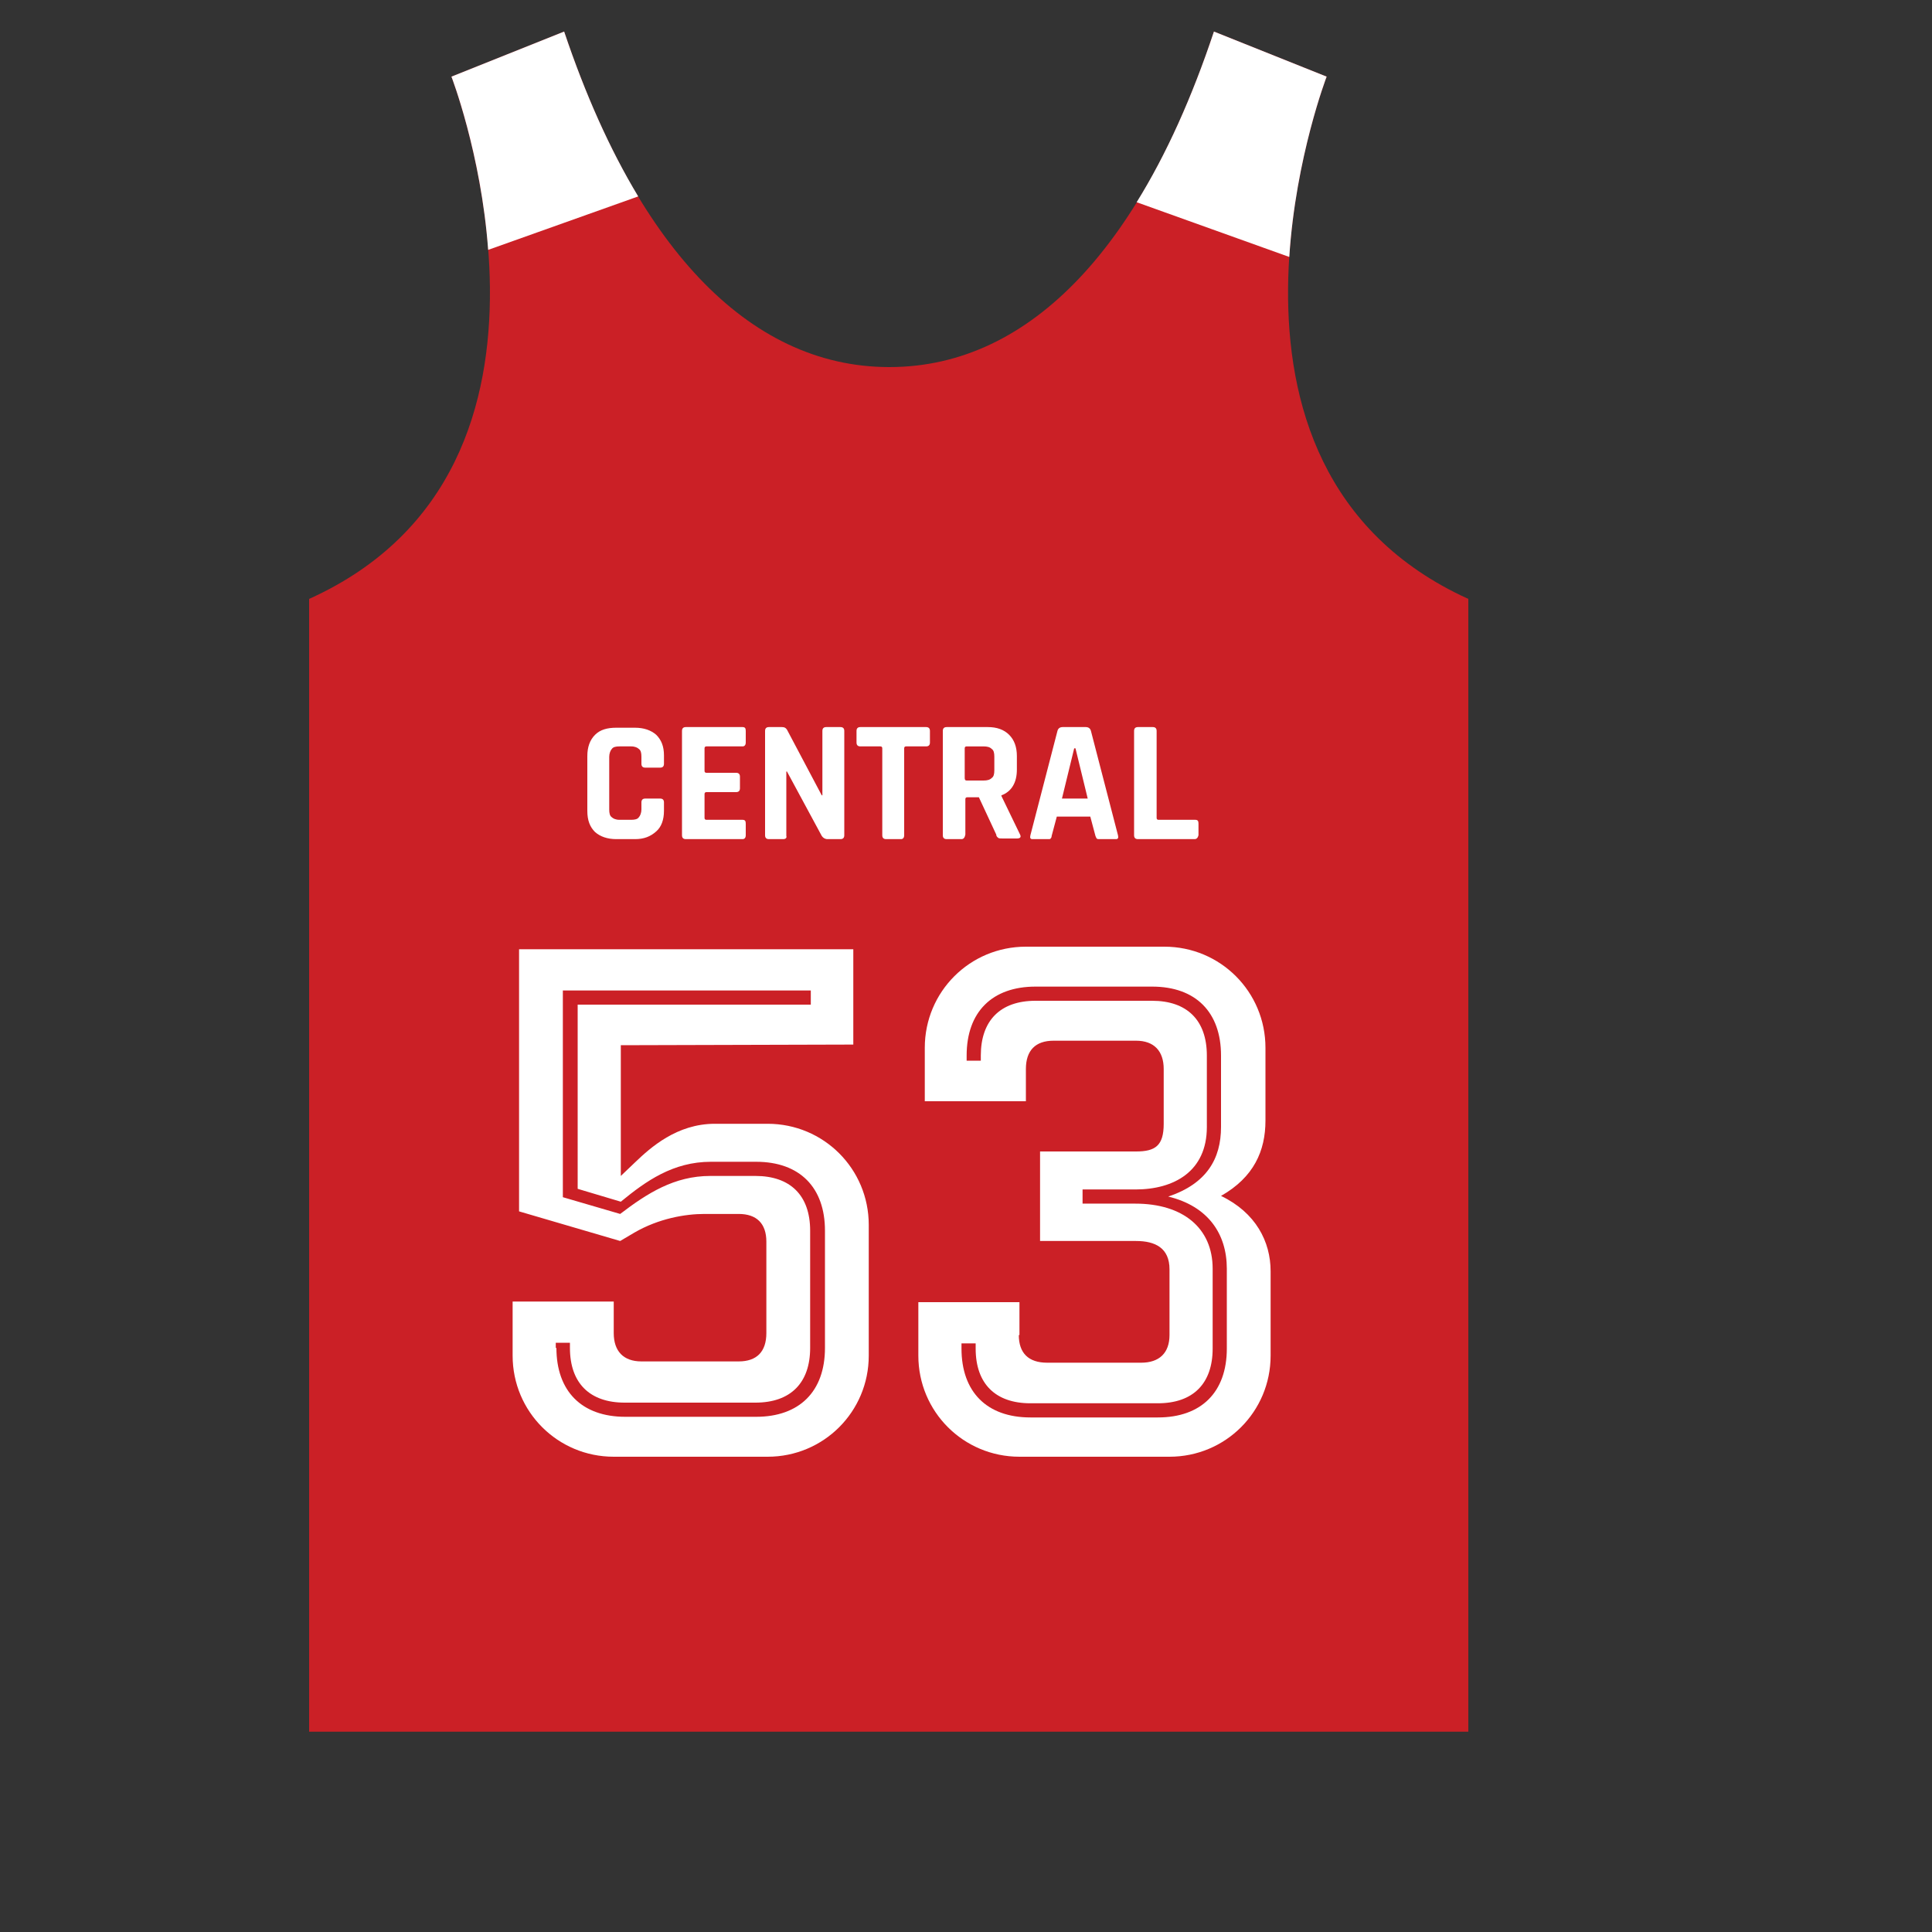 <?xml version="1.0" encoding="utf-8"?>
<!-- Generator: Adobe Illustrator 22.0.0, SVG Export Plug-In . SVG Version: 6.00 Build 0)  -->
<svg version="1.1" id="Layer_1" xmlns="http://www.w3.org/2000/svg" xmlns:xlink="http://www.w3.org/1999/xlink" x="0px" y="0px"
	 viewBox="0 0 300 300" style="enable-background:new 0 0 300 300;" xml:space="preserve">
<rect x="0" y="0" width="300" height="300" fill="#333333" stroke="none"/>
<style type="text/css">
	.st0{fill:#CB2026;}
	.st1{fill:#FFFFFF;}
</style>
<g>
	<path class="st0" d="M206,11.9l-17.5-7C177.7,37.5,160.4,57,138.1,57c-22.3,0-39.6-19.5-50.5-52.1l-17.5,7c0,0,23.3,60.6-22.1,81.1
		c0,29.5,0,175.9,0,175.9h90h90c0,0,0-146.4,0-175.9C182.7,72.4,206,11.9,206,11.9z"/>
	<g>
		<path class="st1" d="M96.4,162.3v20.3l2.2-2.1c2.4-2.3,6.5-6,12.4-6h8.2c8.7,0,15.7,7,15.7,15.7v20.3c0,8.7-7,15.7-15.7,15.7H95.3
			c-8.7,0-15.7-7-15.7-15.7v-8.4h15.7v4.9c0,2.8,1.5,4.4,4.3,4.4h15.1c2.8,0,4.3-1.5,4.3-4.4v-14.2c0-2.8-1.5-4.3-4.3-4.3h-5.3
			c-3,0-7.1,0.7-10.9,2.9l-2.2,1.3l-15.7-4.6v-40.7h51.9v14.8L96.4,162.3L96.4,162.3z M86.4,209.3c0,6.7,3.9,10.7,10.7,10.7h20.3
			c6.7,0,10.7-3.9,10.7-10.7v-18.2c0-6.7-3.9-10.7-10.7-10.7h-7c-5.9,0-10.1,3-14,6.2l-6.7-2V156h36.2v-2.2H87.4v32.1l8.9,2.6
			c4.2-3.2,8.4-5.9,14-5.9h7c5.4,0,8.5,3,8.5,8.5v18.2c0,5.4-3,8.5-8.5,8.5H97c-5.4,0-8.5-3-8.5-8.5v-0.8h-2.2V209.3z"/>
		<path class="st1" d="M158.2,207.3c0,2.8,1.5,4.3,4.4,4.3h14.6c2.8,0,4.4-1.5,4.4-4.3v-10.2c0-3.3-2.2-4.4-5.2-4.4h-14.9v-13.9
			h14.9c3,0,4.3-0.9,4.3-4.3V166c0-2.8-1.5-4.4-4.3-4.4h-12.8c-2.8,0-4.3,1.5-4.3,4.4v5h-15.7v-8.3c0-8.7,7-15.7,15.7-15.7h21.5
			c8.7,0,15.7,7,15.7,15.7V174c0,4.7-1.8,8.8-6.9,11.7c5.4,2.6,7.7,7.1,7.7,11.7v13.1c0,8.7-7,15.7-15.7,15.7h-23.3
			c-8.7,0-15.7-7-15.7-15.7v-8.3h15.7V207.3z M189.6,175v-11.1c0-6.7-3.9-10.7-10.7-10.7h-18.1c-6.7,0-10.7,3.9-10.7,10.7v0.8h2.2
			v-0.8c0-5.4,3-8.5,8.5-8.5h18.1c5.4,0,8.5,3,8.5,8.5V175c0,6.9-5.1,9.7-11.1,9.7h-8.2v2.2h8.2c7.4,0,12,3.8,12,10.1v12.4
			c0,5.4-3,8.5-8.5,8.5H160c-5.4,0-8.5-3-8.5-8.5v-0.8h-2.2v0.8c0,6.7,3.9,10.7,10.7,10.7h19.8c6.7,0,10.7-3.9,10.7-10.7V197
			c0-5.4-2.9-9.7-9.1-11.2C187.4,183.8,189.6,179.9,189.6,175z"/>
	</g>
	<g>
		<path class="st1" d="M200.2,39.9c1-15.5,5.8-28,5.8-28l-17.5-7c-3.4,10.2-7.4,19.1-12,26.5L200.2,39.9z"/>
		<path class="st1" d="M99.1,30.5c-4.4-7.3-8.2-15.8-11.5-25.6l-17.5,7c0,0,4.6,11.9,5.7,26.9L99.1,30.5z"/>
	</g>
	<g>
		<path class="st1" d="M98.6,130.3h-2.9c-1.4,0-2.5-0.4-3.3-1.1c-0.8-0.8-1.2-1.8-1.2-3.3v-8.5c0-1.4,0.4-2.5,1.2-3.3
			c0.8-0.8,1.9-1.1,3.3-1.1h2.9c1.4,0,2.5,0.4,3.3,1.1c0.8,0.8,1.2,1.8,1.2,3.2v1.3c0,0.4-0.2,0.6-0.6,0.6h-2.3
			c-0.4,0-0.6-0.2-0.6-0.6v-1.1c0-0.6-0.1-1-0.4-1.2c-0.2-0.2-0.6-0.4-1.2-0.4h-1.8c-0.6,0-1,0.1-1.2,0.4c-0.2,0.2-0.4,0.7-0.4,1.2
			v8.2c0,0.6,0.1,1,0.4,1.2c0.2,0.2,0.6,0.4,1.2,0.4H98c0.6,0,1-0.1,1.2-0.4c0.2-0.2,0.4-0.7,0.4-1.2v-1.1c0-0.4,0.2-0.6,0.6-0.6
			h2.3c0.4,0,0.6,0.2,0.6,0.6v1.3c0,1.4-0.4,2.5-1.2,3.2C101,129.9,100,130.3,98.6,130.3z"/>
		<path class="st1" d="M115.3,130.3h-8.8c-0.4,0-0.6-0.2-0.6-0.6v-16.2c0-0.4,0.2-0.6,0.6-0.6h8.8c0.4,0,0.5,0.2,0.5,0.6v1.8
			c0,0.4-0.2,0.6-0.5,0.6h-5.6c-0.2,0-0.3,0.1-0.3,0.3v3.5c0,0.2,0.1,0.3,0.3,0.3h4.6c0.4,0,0.6,0.2,0.6,0.6v1.8
			c0,0.4-0.2,0.6-0.6,0.6h-4.6c-0.2,0-0.3,0.1-0.3,0.3v3.7c0,0.2,0.1,0.3,0.3,0.3h5.6c0.4,0,0.5,0.2,0.5,0.6v1.8
			C115.8,130.1,115.6,130.3,115.3,130.3z"/>
		<path class="st1" d="M121.6,130.3h-2.2c-0.4,0-0.6-0.2-0.6-0.6v-16.2c0-0.4,0.2-0.6,0.6-0.6h2c0.4,0,0.6,0.1,0.8,0.4l5.4,10.2h0.1
			v-10c0-0.4,0.2-0.6,0.6-0.6h2.2c0.4,0,0.6,0.2,0.6,0.6v16.2c0,0.4-0.2,0.6-0.6,0.6h-2c-0.4,0-0.7-0.2-0.9-0.5l-5.4-10h-0.1v10
			C122.2,130.1,122,130.3,121.6,130.3z"/>
		<path class="st1" d="M139.9,130.3h-2.3c-0.4,0-0.6-0.2-0.6-0.6v-13.5c0-0.2-0.1-0.3-0.3-0.3h-3.1c-0.4,0-0.6-0.2-0.6-0.6v-1.8
			c0-0.4,0.2-0.6,0.6-0.6h10.2c0.4,0,0.6,0.2,0.6,0.6v1.8c0,0.4-0.2,0.6-0.6,0.6h-3.1c-0.2,0-0.3,0.1-0.3,0.3v13.5
			C140.4,130.1,140.2,130.3,139.9,130.3z"/>
		<path class="st1" d="M149.3,130.3H147c-0.4,0-0.6-0.2-0.6-0.6v-16.2c0-0.4,0.2-0.6,0.6-0.6h6.4c1.4,0,2.5,0.4,3.3,1.2
			c0.8,0.8,1.2,1.9,1.2,3.3v2.1c0,2-0.8,3.4-2.4,4v0.1l2.9,6c0.2,0.4,0,0.6-0.5,0.6h-2.2c-0.3,0-0.6,0-0.7-0.1
			c-0.1-0.1-0.3-0.2-0.3-0.5l-2.7-5.8h-1.8c-0.2,0-0.3,0.1-0.3,0.3v5.5C149.8,130.1,149.6,130.3,149.3,130.3z M150.1,121.2h2.6
			c0.6,0,1-0.1,1.3-0.4c0.3-0.2,0.4-0.6,0.4-1.2v-2.1c0-0.6-0.1-1-0.4-1.2c-0.3-0.3-0.7-0.4-1.3-0.4h-2.6c-0.2,0-0.3,0.1-0.3,0.3
			v4.6C149.8,121.1,149.9,121.2,150.1,121.2z"/>
		<path class="st1" d="M162.9,130.3h-2.6c-0.3,0-0.4-0.2-0.3-0.6l4.2-16.2c0.1-0.4,0.4-0.6,0.8-0.6h3.6c0.4,0,0.7,0.2,0.8,0.6
			l4.2,16.2c0.1,0.4,0,0.6-0.3,0.6h-2.6c-0.2,0-0.3,0-0.4-0.1c-0.1-0.1-0.1-0.2-0.2-0.4l-0.8-3h-5.2l-0.8,3c0,0.2-0.1,0.4-0.2,0.4
			C163.2,130.2,163.1,130.3,162.9,130.3z M166.8,116.2l-1.9,7.8h4l-1.9-7.8H166.8z"/>
		<path class="st1" d="M185.5,130.3h-8.8c-0.4,0-0.6-0.2-0.6-0.6v-16.2c0-0.4,0.2-0.6,0.6-0.6h2.3c0.4,0,0.6,0.2,0.6,0.6V127
			c0,0.2,0.1,0.3,0.3,0.3h5.7c0.4,0,0.5,0.2,0.5,0.6v1.8C186,130.1,185.8,130.3,185.5,130.3z"/>
	</g>
</g>
</svg>
